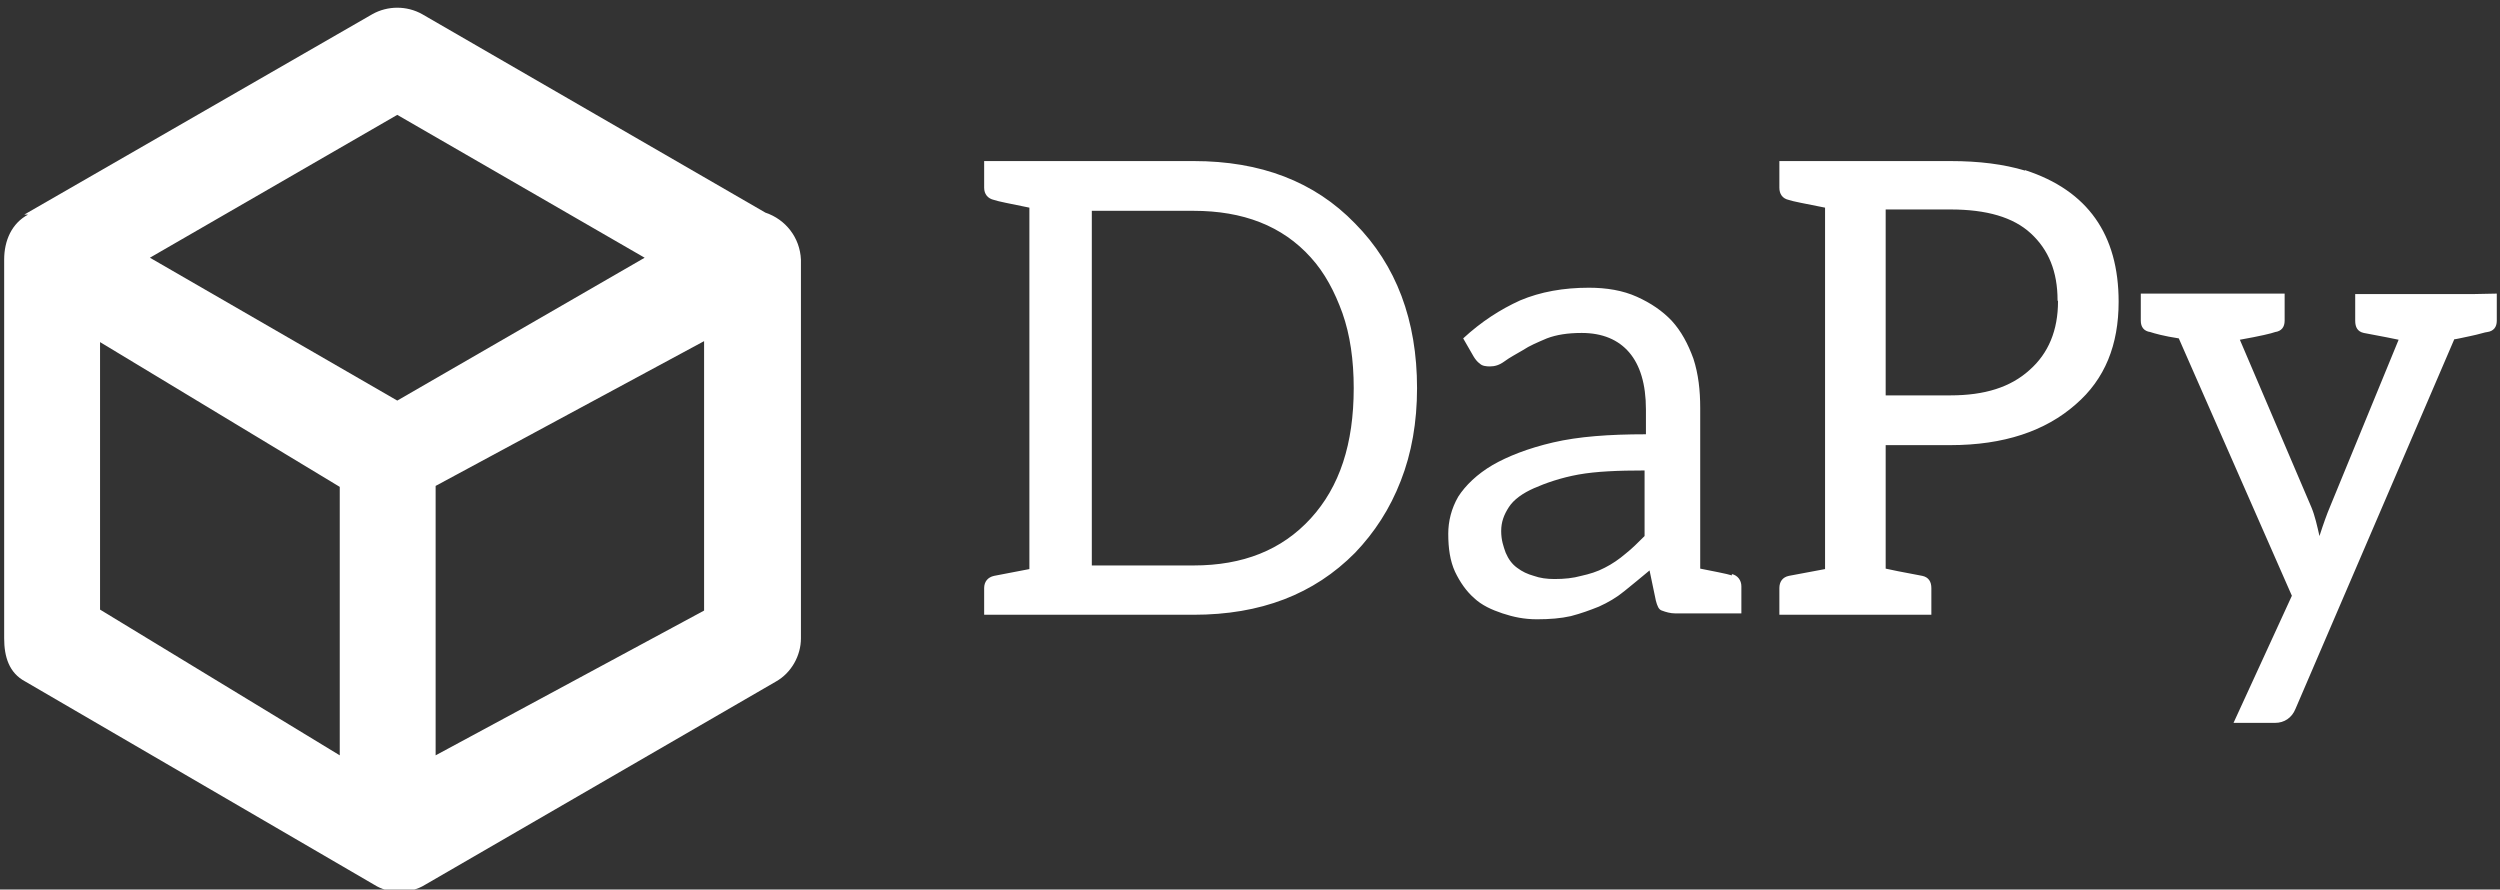 <svg xmlns="http://www.w3.org/2000/svg" viewBox="0 0 267 95" data-v-d3f97b9e=""><rect x="0" y="0" width="267" height="95" fill="#333333" stroke="none"/><!----><!----><!----><g id="b666520a-528d-4499-aa32-f994ecf19b5a" fill="white" transform="matrix(4.831, 0, 0, 4.831, 102.789, -1.108)" data-v-d3f97b9e=""><path d="M 10.05 8.81 C 10.05 7.31 9.59 6.09 8.68 5.17 C 7.78 4.24 6.59 3.79 5.11 3.79 L 0.48 3.79 L 0.48 4.38 C 0.48 4.52 0.56 4.62 0.7 4.65 C 0.78 4.68 1.04 4.73 1.48 4.82 L 1.48 12.81 L 0.7 12.96 C 0.56 12.99 0.48 13.09 0.48 13.23 L 0.48 13.82 L 5.11 13.82 C 6.59 13.82 7.77 13.37 8.68 12.45 C 9.11 12 9.45 11.48 9.69 10.86 C 9.93 10.25 10.05 9.56 10.05 8.81 Z M 8.65 8.81 C 8.65 10.04 8.34 10.99 7.7 11.69 C 7.06 12.39 6.2 12.73 5.11 12.73 L 2.86 12.73 L 2.86 4.89 L 5.11 4.89 C 6.2 4.89 7.07 5.22 7.7 5.92 C 8.01 6.26 8.23 6.68 8.4 7.15 C 8.57 7.63 8.65 8.19 8.65 8.81 Z M 17.01 12.95 C 16.93 12.92 16.51 12.84 16.31 12.8 L 16.31 9.25 C 16.31 8.86 16.27 8.5 16.16 8.16 C 16.04 7.83 15.89 7.55 15.68 7.32 C 15.47 7.1 15.22 6.93 14.91 6.79 C 14.6 6.65 14.24 6.59 13.85 6.59 C 13.29 6.59 12.78 6.68 12.33 6.87 C 11.89 7.07 11.47 7.34 11.07 7.71 L 11.3 8.11 C 11.33 8.16 11.38 8.23 11.44 8.27 C 11.49 8.32 11.58 8.33 11.66 8.33 C 11.77 8.33 11.87 8.3 11.98 8.22 C 12.1 8.13 12.24 8.06 12.39 7.97 C 12.54 7.87 12.71 7.8 12.92 7.71 C 13.13 7.63 13.38 7.59 13.69 7.59 C 14.15 7.59 14.5 7.74 14.74 8.02 C 14.98 8.3 15.11 8.72 15.11 9.28 L 15.11 9.83 C 14.29 9.83 13.62 9.88 13.06 10.01 C 12.5 10.14 12.05 10.32 11.72 10.51 C 11.38 10.71 11.12 10.96 10.96 11.21 C 10.81 11.47 10.74 11.75 10.74 12.03 C 10.74 12.35 10.78 12.63 10.89 12.87 C 11 13.1 11.14 13.3 11.31 13.45 C 11.48 13.61 11.7 13.71 11.94 13.79 C 12.18 13.87 12.42 13.92 12.7 13.92 C 12.98 13.92 13.23 13.9 13.45 13.85 C 13.68 13.79 13.87 13.72 14.07 13.64 C 14.27 13.55 14.46 13.44 14.63 13.3 C 14.8 13.16 14.99 13.01 15.19 12.84 L 15.33 13.51 C 15.36 13.62 15.39 13.71 15.47 13.73 C 15.55 13.76 15.65 13.79 15.76 13.79 L 16.21 13.79 L 16.31 13.79 L 17.22 13.79 L 17.22 13.19 C 17.22 13.06 17.14 12.95 17.01 12.92 Z M 15.08 12.08 C 14.94 12.22 14.8 12.36 14.66 12.47 C 14.52 12.59 14.36 12.7 14.2 12.78 C 14.03 12.87 13.86 12.92 13.68 12.96 C 13.5 13.01 13.31 13.03 13.09 13.03 C 12.92 13.03 12.77 13.01 12.63 12.96 C 12.49 12.92 12.38 12.87 12.26 12.78 C 12.15 12.7 12.07 12.59 12.01 12.45 C 11.96 12.31 11.91 12.17 11.91 11.97 C 11.91 11.77 11.97 11.61 12.08 11.44 C 12.19 11.27 12.39 11.13 12.64 11.02 C 12.89 10.91 13.23 10.79 13.62 10.72 C 14.01 10.65 14.5 10.63 15.08 10.63 Z M 23.49 4 C 23.02 3.86 22.48 3.79 21.84 3.79 L 18.06 3.79 L 18.06 4.38 C 18.06 4.52 18.13 4.62 18.27 4.65 C 18.35 4.68 18.62 4.73 19.07 4.82 L 19.07 12.81 L 18.27 12.96 C 18.13 12.99 18.06 13.09 18.06 13.23 L 18.06 13.82 L 21.42 13.82 L 21.42 13.23 C 21.42 13.09 21.36 12.99 21.22 12.96 C 20.78 12.88 20.5 12.82 20.41 12.8 L 20.41 10.07 L 21.84 10.07 C 23.02 10.07 23.94 9.76 24.61 9.17 C 25.26 8.61 25.56 7.85 25.56 6.9 C 25.56 5.42 24.88 4.44 23.49 3.99 Z M 24.22 6.89 C 24.22 7.53 24.01 8.04 23.59 8.41 C 23.17 8.79 22.6 8.97 21.84 8.97 L 20.41 8.97 L 20.41 4.86 L 21.84 4.86 C 22.64 4.86 23.23 5.03 23.62 5.39 C 24.01 5.75 24.21 6.23 24.21 6.87 Z M 33.42 6.73 L 30.79 6.73 L 30.79 7.32 C 30.79 7.46 30.84 7.56 30.98 7.59 C 31.12 7.62 31.37 7.66 31.75 7.74 L 30.23 11.44 C 30.17 11.58 30.09 11.8 30 12.08 C 29.95 11.86 29.9 11.63 29.82 11.44 L 28.24 7.74 C 28.69 7.66 28.94 7.6 29.02 7.57 C 29.16 7.55 29.23 7.46 29.23 7.32 L 29.23 6.72 L 26.05 6.72 L 26.05 7.32 C 26.05 7.46 26.12 7.55 26.26 7.57 C 26.35 7.6 26.56 7.66 26.89 7.71 L 29.39 13.4 L 28.1 16.21 L 29.02 16.21 C 29.22 16.21 29.39 16.1 29.47 15.9 L 32.98 7.73 C 33.01 7.73 33.14 7.7 33.33 7.66 C 33.53 7.62 33.67 7.57 33.71 7.57 C 33.85 7.55 33.92 7.46 33.92 7.32 L 33.92 6.72 Z" /></g><!----><g id="326206eb-8fa0-4cb4-bc51-1ee0fac21f67" fill="white" stroke="none" transform="matrix(1.024, 0, 0, 1.024, -7.747, -2.274)" data-v-d3f97b9e=""><path d="M 87.4 24.4 L 51.6 3.7 c -1.6 -0.9 -3.6 -0.9 -5.2 0 L 10.1 24.6 h 0.4 c -1.7 0.9 -2.5 2.7 -2.5 4.7 v 39.5 c 0 1.9 0.5 3.6 2.2 4.5 l 36.4 21.2 c 0.8 0.5 1.6 0.7 2.5 0.7 h 0.2 c 0.9 0 1.8 -0.2 2.6 -0.7 l 36.6 -21.2 c 1.6 -0.9 2.6 -2.7 2.6 -4.5 V 29.3 c -0.1 -2.3 -1.6 -4.2 -3.7 -4.9 Z M 49 14.2 l 25.8 14.9 L 49 44 L 23.2 29.1 L 49 14.2 Z M 18 65.8 V 37.9 L 43 53 v 28 L 18 65.8 Z M 53 81 V 52.9 l 28 -15.1 v 28.1 L 53 81 Z" /></g><!----></svg>